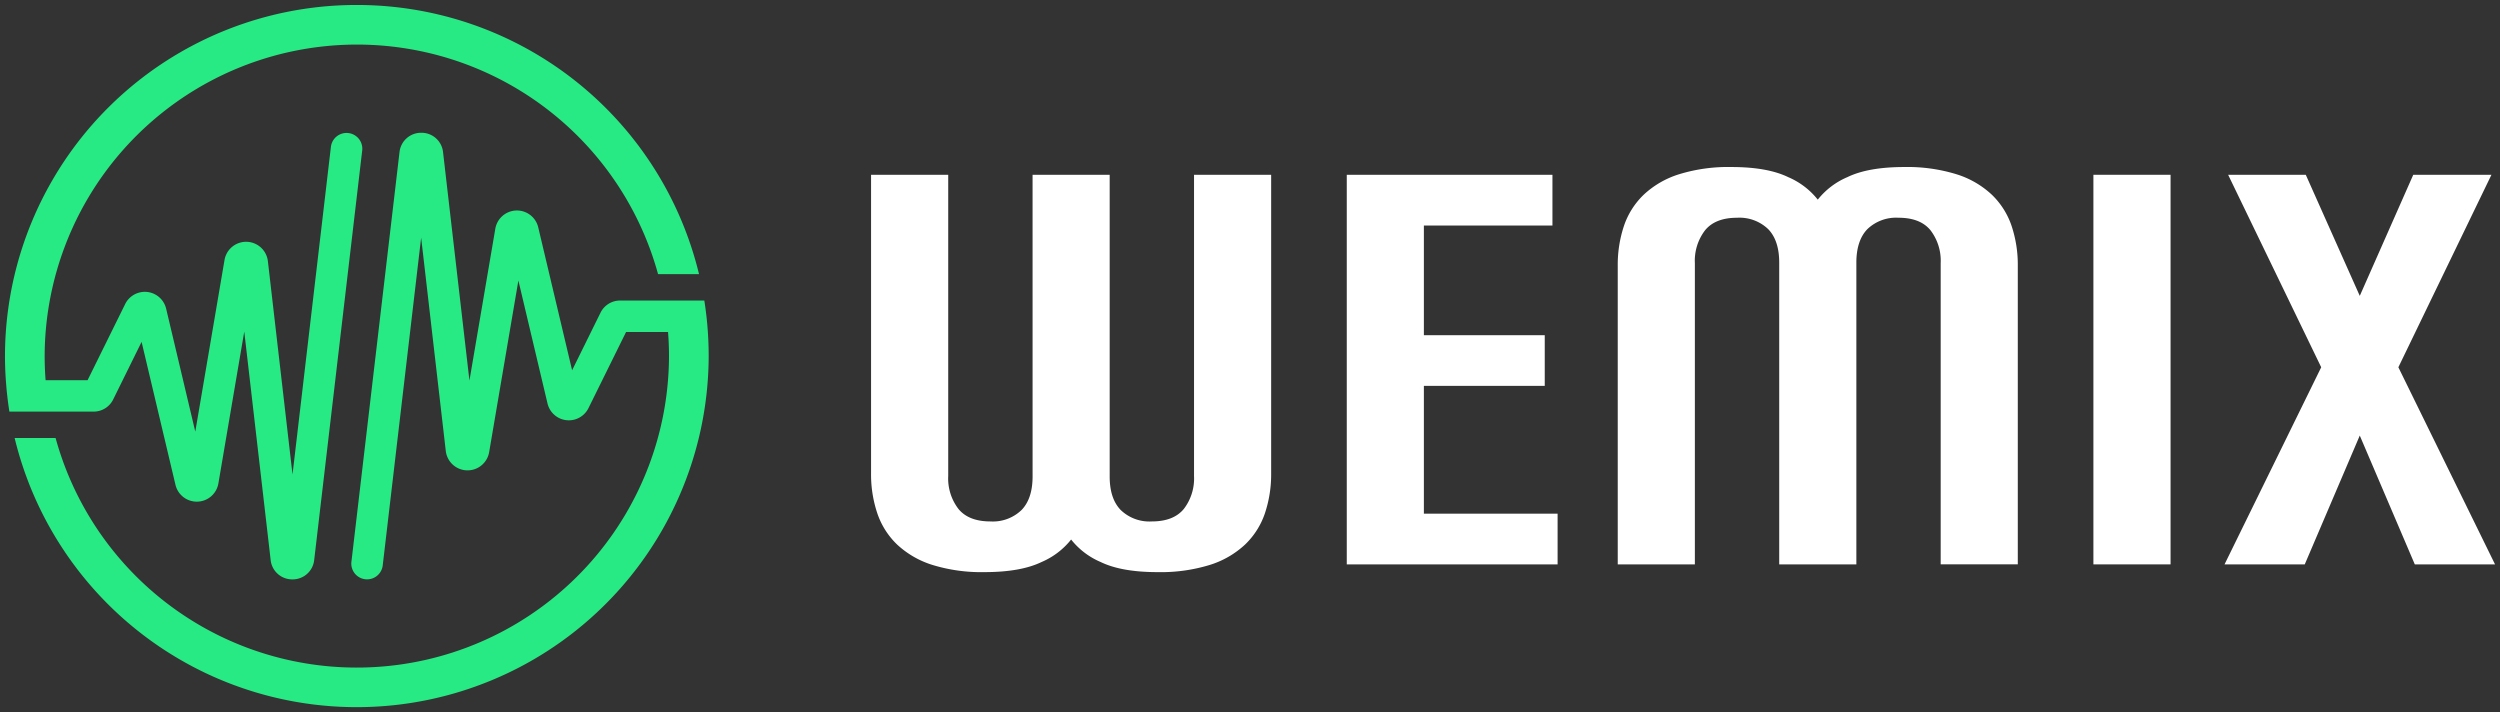 <svg xmlns="http://www.w3.org/2000/svg" width="502" height="143" viewBox="0 0 502 143">
  <rect x="0" y="0" width="502" height="143" fill="#333333" stroke="none"/>
  <g id="그룹_8221" data-name="그룹 8221" transform="translate(2777 10900)">
    <rect id="사각형_3384" data-name="사각형 3384" width="502" height="143" transform="translate(-2777 -10900)" fill="none"/>
    <g id="WEMIX_logo_가로형" data-name="WEMIX logo 가로형" transform="translate(-2842 -10968.002)">
      <g id="그룹_1557" data-name="그룹 1557" transform="translate(66 69.002)">
        <g id="그룹_799" data-name="그룹 799">
          <path id="패스_550" data-name="패스 550" d="M409.6,289.851h0c0-.011,0-.022,0-.033-.019-.27-.043-.539-.064-.808s-.044-.569-.07-.852c0-.022,0-.045-.006-.068h0q-.214-2.3-.571-4.554h-16.9a4.373,4.373,0,0,0-3.948,2.451l-5.7,11.551-6.8-28.69a4.4,4.4,0,0,0-8.622.274l-5.194,30.484-5.3-45.87a4.345,4.345,0,0,0-4.37-3.888h0a4.345,4.345,0,0,0-4.371,3.882L338.025,336a3.159,3.159,0,0,0,2.775,3.5,3.312,3.312,0,0,0,.372.022,3.162,3.162,0,0,0,3.138-2.791l7.717-65.82,4.946,42.823a4.4,4.4,0,0,0,8.711.233l5.869-34.449L377.4,304.2a4.4,4.4,0,0,0,8.231.93l7.545-15.278h8.428c.124,1.6.192,3.208.192,4.837a62.706,62.706,0,0,1-123.172,16.452H270.4a70.675,70.675,0,0,0,139.365-16.452C409.765,293.061,409.706,291.449,409.6,289.851Z" transform="translate(-268.461 -224.188)" fill="#27ea84"/>
          <path id="패스_551" data-name="패스 551" d="M334.573,163.921a70.576,70.576,0,0,0-70.652,70.5c0,1.626.063,3.238.173,4.837h0c.022.327.05.652.077.978.015.183.027.367.044.55q.084.935.192,1.861c0,.036.007.072.011.108h0q.166,1.417.387,2.818h16.9a4.373,4.373,0,0,0,3.948-2.451l5.7-11.551,6.8,28.69a4.4,4.4,0,0,0,8.622-.274l5.194-30.484,5.3,45.871a4.345,4.345,0,0,0,4.369,3.888h0a4.345,4.345,0,0,0,4.371-3.882l9.646-82.268a3.164,3.164,0,0,0-6.285-.733L321.659,258.2l-4.946-42.824a4.4,4.4,0,0,0-8.711-.233l-5.869,34.449-5.849-24.681a4.4,4.4,0,0,0-8.231-.93l-7.544,15.278h-8.434q-.184-2.395-.186-4.837a62.706,62.706,0,0,1,123.172-16.452h8.225A70.646,70.646,0,0,0,334.573,163.921Z" transform="translate(-263.921 -163.921)" fill="#27ea84"/>
        </g>
      </g>
      <g id="그룹_1558" data-name="그룹 1558" transform="translate(239.913 101.541)">
        <g id="WEMIX" data-name="WEMIX" transform="translate(0)" style="isolation: isolate">
          <g id="그룹_1556" data-name="그룹 1556" style="isolation: isolate">
            <path id="패스_7330"  fill="#ffffff"  data-name="패스 7330" d="M69.492,73.086H84.976v60.583q0,4.455,2.225,6.738a8.291,8.291,0,0,0,6.247,2.286q4.33,0,6.4-2.489a10.047,10.047,0,0,0,2.065-6.639V73.086H117.4v59.946a24.679,24.679,0,0,1-1.244,8,15.609,15.609,0,0,1-3.975,6.285,18.374,18.374,0,0,1-7.073,4.1,33.41,33.41,0,0,1-10.532,1.454q-7.23,0-11.405-2.026a15.12,15.12,0,0,1-5.937-4.519,15.175,15.175,0,0,1-5.942,4.519q-4.175,2.019-11.41,2.026a33.358,33.358,0,0,1-10.528-1.454,18.43,18.43,0,0,1-7.078-4.1,15.6,15.6,0,0,1-3.971-6.285,24.552,24.552,0,0,1-1.244-8V73.086H52.554v60.48a10.048,10.048,0,0,0,2.07,6.639q2.063,2.486,6.4,2.489a8.3,8.3,0,0,0,6.247-2.286q2.218-2.281,2.225-6.738Z" transform="translate(-37.065 -71.528)"/>
            <path id="패스_7331"  fill="#ffffff"  data-name="패스 7331" d="M57.416,73.086h41.3V83.271H72.9v22.023H97.17v10.181H72.9v25.659H99.751v10.181H57.416Z" transform="translate(38.102 -71.528)"/>
            <path id="패스_7332"  fill="#ffffff"  data-name="패스 7332" d="M101.432,91.965q0-4.462-2.22-6.743a8.314,8.314,0,0,0-6.247-2.281q-4.337,0-6.4,2.489a10.057,10.057,0,0,0-2.07,6.639v60.475H69.009V92.6A24.671,24.671,0,0,1,70.248,84.6a15.61,15.61,0,0,1,3.975-6.285,18.386,18.386,0,0,1,7.073-4.1,33.4,33.4,0,0,1,10.532-1.459q7.23,0,11.41,2.03a15.155,15.155,0,0,1,5.937,4.519,15.14,15.14,0,0,1,5.942-4.519q4.175-2.026,11.405-2.03a33.4,33.4,0,0,1,10.532,1.459,18.351,18.351,0,0,1,7.073,4.1A15.61,15.61,0,0,1,148.1,84.6a24.67,24.67,0,0,1,1.239,7.994v59.946H133.855V92.069a10.055,10.055,0,0,0-2.065-6.639q-2.063-2.493-6.4-2.489a8.314,8.314,0,0,0-6.247,2.281q-2.218,2.281-2.22,6.743v60.579H101.432Z" transform="translate(80.921 -72.756)"/>
            <path id="패스_7333"  fill="#ffffff"  data-name="패스 7333" d="M104.852,151.316H89.359V73.086h15.493Z" transform="translate(156.084 -71.528)"/>
            <path id="패스_7334"  fill="#ffffff"  data-name="패스 7334" d="M95.692,73.086h15.592L122.126,97.4l10.739-24.314h15.7l-18.69,38.65,19.412,39.58H133.174l-11.049-25.867-11.048,25.867H94.969l19.412-39.58Z" transform="translate(176.804 -71.528)"/>
          </g>
        </g>
      </g>
    </g>
  </g>
</svg>
